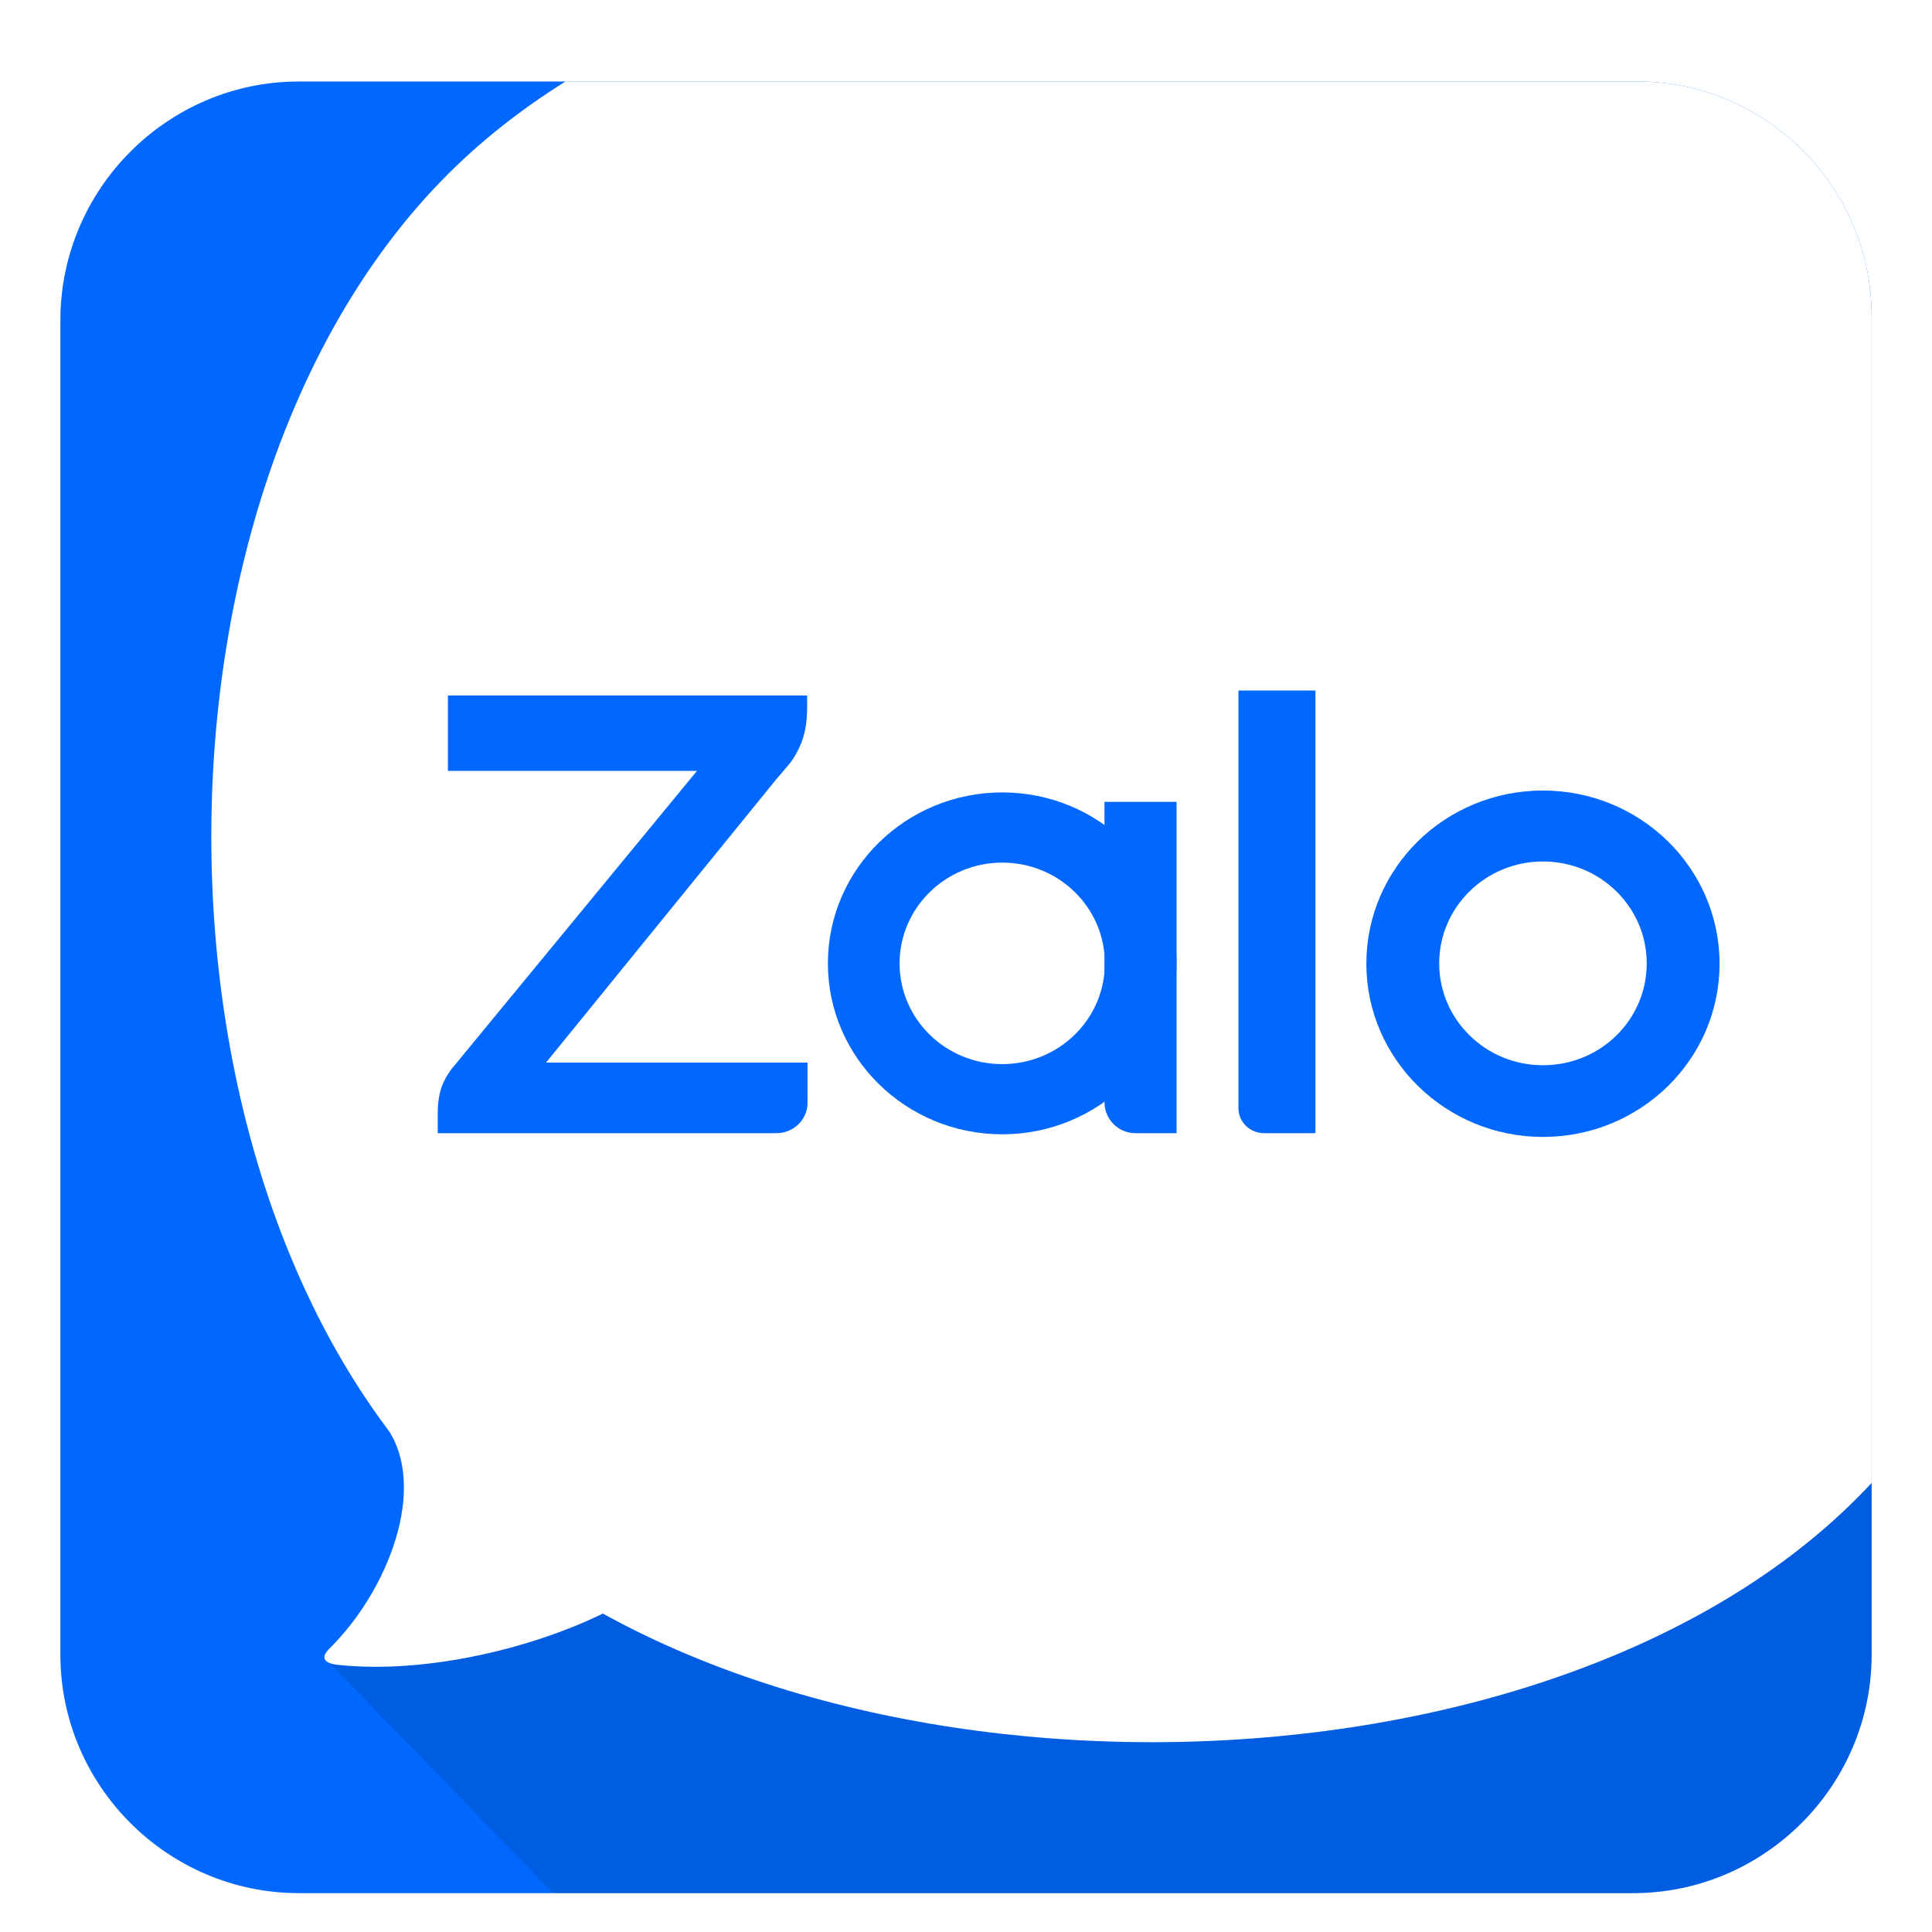 <?xml version="1.0" encoding="utf-8"?>
<!-- Generator: Adobe Illustrator 24.0.0, SVG Export Plug-In . SVG Version: 6.00 Build 0)  -->
<svg version="1.1" id="Layer_1" xmlns="http://www.w3.org/2000/svg" xmlns:xlink="http://www.w3.org/1999/xlink" x="0px" y="0px"
	 viewBox="0 0 512 512" style="enable-background:new 0 0 512 512;" xml:space="preserve">
<style type="text/css">
	.st0{clip-path:url(#SVGID_2_);}
	.st1{clip-path:url(#SVGID_4_);fill:#0068FF;}
	.st2{clip-path:url(#SVGID_6_);}
	.st3{opacity:0.12;clip-path:url(#SVGID_8_);}
	.st4{clip-path:url(#SVGID_10_);}
	.st5{clip-path:url(#SVGID_12_);}
	.st6{clip-path:url(#SVGID_14_);fill:#FFFFFF;}
	.st7{fill-rule:evenodd;clip-rule:evenodd;fill:none;}
	.st8{clip-path:url(#SVGID_16_);}
	.st9{clip-path:url(#SVGID_18_);fill:#FFFFFF;}
	.st10{clip-path:url(#SVGID_20_);}
	.st11{clip-path:url(#SVGID_22_);fill:#0068FF;}
	.st12{clip-path:url(#SVGID_24_);}
	.st13{clip-path:url(#SVGID_26_);fill:#0068FF;}
	.st14{clip-path:url(#SVGID_28_);}
	.st15{clip-path:url(#SVGID_30_);fill:#0068FF;}
	.st16{clip-path:url(#SVGID_32_);}
	.st17{clip-path:url(#SVGID_34_);fill:#0068FF;}
	.st18{clip-path:url(#SVGID_36_);}
	.st19{clip-path:url(#SVGID_38_);fill:#0068FF;}
	.st20{fill:none;}
</style>
<g>
	<g>
		<defs>
			<path id="SVGID_1_" d="M433.9,21.6H171.1H79.2C44.4,21.6,16,50.1,16,84.9v353.6c0,34.8,28.5,63.2,63.2,63.2h86.6h267
				c34.8,0,63.2-28.5,63.2-63.2V377v-5.9v-52.4V83.8C496,49.6,468.1,21.6,433.9,21.6z"/>
		</defs>
		<clipPath id="SVGID_2_">
			<use xlink:href="#SVGID_1_"  style="overflow:visible;"/>
		</clipPath>
		<g class="st0">
			<g>
				<defs>
					<rect id="SVGID_3_" x="16" y="21.6" width="480.1" height="480.1"/>
				</defs>
				<clipPath id="SVGID_4_">
					<use xlink:href="#SVGID_3_"  style="overflow:visible;"/>
				</clipPath>
				<rect x="-38.6" y="-32.9" class="st1" width="589.2" height="589.2"/>
			</g>
			<g>
				<defs>
					<polygon id="SVGID_5_" points="86.2,439.5 234,591.7 884.1,591.7 884.1,121.6 					"/>
				</defs>
				<clipPath id="SVGID_6_">
					<use xlink:href="#SVGID_5_"  style="overflow:visible;"/>
				</clipPath>
				<g class="st2">
					<defs>
						<rect id="SVGID_7_" x="16" y="21.6" width="480.1" height="480.1"/>
					</defs>
					<clipPath id="SVGID_8_">
						<use xlink:href="#SVGID_7_"  style="overflow:visible;"/>
					</clipPath>
					<rect x="31.7" y="67.1" class="st3" width="907" height="579.2"/>
				</g>
			</g>
			<g>
				<defs>
					<rect id="SVGID_9_" x="26.9" y="-43.8" width="556.4" height="534.6"/>
				</defs>
				<clipPath id="SVGID_10_">
					<use xlink:href="#SVGID_9_"  style="overflow:visible;"/>
				</clipPath>
				<g class="st4">
					<defs>
						<path id="SVGID_11_" d="M120.8,399.3c-86.4-83.2-86.4-272,0-355.2c86.4-83.2,282.5-83.2,369,0c86.5,83.2,86.5,272,0,355.2
							C403.3,482.5,207.3,482.5,120.8,399.3"/>
					</defs>
					<clipPath id="SVGID_12_">
						<use xlink:href="#SVGID_11_"  style="overflow:visible;"/>
					</clipPath>
					<g class="st5">
						<defs>
							<rect id="SVGID_13_" x="37.8" y="21.6" width="458.2" height="447.3"/>
						</defs>
						<clipPath id="SVGID_14_">
							<use xlink:href="#SVGID_13_"  style="overflow:visible;"/>
						</clipPath>
						<rect x="1.4" y="-72.9" class="st6" width="607.8" height="589.2"/>
					</g>
				</g>
			</g>
			<rect x="46" y="-15.6" class="st7" width="495.8" height="477.3"/>
			<g>
				<defs>
					<path id="SVGID_15_" d="M89.5,441.2c34.9,3.8,83.2-13.7,93.5-31.8c23-40.5-91.5-47.4-80.2-30.6c10.4,15.5,0.3,42.4-15.4,58
						C84.8,439.3,85.9,440.8,89.5,441.2z"/>
				</defs>
				<clipPath id="SVGID_16_">
					<use xlink:href="#SVGID_15_"  style="overflow:visible;"/>
				</clipPath>
				<g class="st8">
					<defs>
						<rect id="SVGID_17_" x="16" y="21.6" width="480.1" height="480.1"/>
					</defs>
					<clipPath id="SVGID_18_">
						<use xlink:href="#SVGID_17_"  style="overflow:visible;"/>
					</clipPath>
					<rect x="31.4" y="315.7" class="st9" width="209.2" height="180.5"/>
				</g>
			</g>
			<g>
				<defs>
					<path id="SVGID_19_" d="M213.9,184.3h-95.2v20h66l-65.2,79.2c-2,2.9-3.5,5.6-3.5,11.8v5h89.8c4.5,0,8.2-3.6,8.2-8v-10.7h-69.3
						l61.2-75.3c0.9-1.1,2.7-3.1,3.4-4l0.4-0.5c3.5-5.1,4.2-9.4,4.2-14.7V184.3z"/>
				</defs>
				<clipPath id="SVGID_20_">
					<use xlink:href="#SVGID_19_"  style="overflow:visible;"/>
				</clipPath>
				<g class="st10">
					<defs>
						<rect id="SVGID_21_" x="16" y="21.6" width="480.1" height="480.1"/>
					</defs>
					<clipPath id="SVGID_22_">
						<use xlink:href="#SVGID_21_"  style="overflow:visible;"/>
					</clipPath>
					<rect x="61.4" y="129.8" class="st11" width="207" height="225.1"/>
				</g>
			</g>
			<g>
				<defs>
					<path id="SVGID_23_" d="M335,300.3h13.6V183h-20.4v110.7C328.2,297.3,331.2,300.3,335,300.3"/>
				</defs>
				<clipPath id="SVGID_24_">
					<use xlink:href="#SVGID_23_"  style="overflow:visible;"/>
				</clipPath>
				<g class="st12">
					<defs>
						<rect id="SVGID_25_" x="16" y="21.6" width="480.1" height="480.1"/>
					</defs>
					<clipPath id="SVGID_26_">
						<use xlink:href="#SVGID_25_"  style="overflow:visible;"/>
					</clipPath>
					<rect x="273.6" y="128.4" class="st13" width="129.5" height="226.5"/>
				</g>
			</g>
			<g>
				<defs>
					<path id="SVGID_27_" d="M300.9,300.3h10.9v-87.8h-19.1v79.8C292.8,296.7,296.4,300.3,300.9,300.3"/>
				</defs>
				<clipPath id="SVGID_28_">
					<use xlink:href="#SVGID_27_"  style="overflow:visible;"/>
				</clipPath>
				<g class="st14">
					<defs>
						<rect id="SVGID_29_" x="16" y="21.6" width="480.1" height="480.1"/>
					</defs>
					<clipPath id="SVGID_30_">
						<use xlink:href="#SVGID_29_"  style="overflow:visible;"/>
					</clipPath>
					<rect x="238.2" y="158" class="st15" width="128.2" height="196.9"/>
				</g>
			</g>
			<g>
				<defs>
					<path id="SVGID_31_" d="M265.6,210c-25.5,0-46.2,20.3-46.2,45.3c0,25,20.7,45.3,46.2,45.3c25.5,0,46.2-20.3,46.2-45.3
						C311.8,230.3,291.1,210,265.6,210 M265.6,282c-15,0-27.2-11.9-27.2-26.7c0-14.7,12.2-26.7,27.2-26.7c15,0,27.2,11.9,27.2,26.7
						C292.8,270.1,280.6,282,265.6,282"/>
				</defs>
				<clipPath id="SVGID_32_">
					<use xlink:href="#SVGID_31_"  style="overflow:visible;"/>
				</clipPath>
				<g class="st16">
					<defs>
						<rect id="SVGID_33_" x="16" y="21.6" width="480.1" height="480.1"/>
					</defs>
					<clipPath id="SVGID_34_">
						<use xlink:href="#SVGID_33_"  style="overflow:visible;"/>
					</clipPath>
					<rect x="164.8" y="155.5" class="st17" width="201.6" height="199.8"/>
				</g>
			</g>
			<g>
				<defs>
					<path id="SVGID_35_" d="M408.9,209.5c-25.9,0-46.8,20.5-46.8,45.9c0,25.3,21,45.9,46.8,45.9s46.8-20.5,46.8-45.9
						C455.7,230,434.7,209.5,408.9,209.5 M408.9,282.3c-15.2,0-27.5-12.1-27.5-27c0-14.9,12.3-27,27.5-27c15.2,0,27.5,12.1,27.5,27
						C436.4,270.3,424.1,282.3,408.9,282.3"/>
				</defs>
				<clipPath id="SVGID_36_">
					<use xlink:href="#SVGID_35_"  style="overflow:visible;"/>
				</clipPath>
				<g class="st18">
					<defs>
						<rect id="SVGID_37_" x="16" y="21.6" width="480.1" height="480.1"/>
					</defs>
					<clipPath id="SVGID_38_">
						<use xlink:href="#SVGID_37_"  style="overflow:visible;"/>
					</clipPath>
					<rect x="307.5" y="154.9" class="st19" width="202.7" height="200.9"/>
				</g>
			</g>
			<rect x="-38.6" y="-32.9" class="st20" width="927.4" height="632.8"/>
			<rect x="-27.7" y="-32.9" class="st20" width="567.4" height="567.4"/>
			<path class="st7" d="M234.7,21.6h42.5c58.5,0,92.8,8.7,123.3,24.9c30.4,16.3,54.3,40.1,70.6,70.6c16.3,30.4,24.9,64.7,24.9,123.3
				v42.5c0,58.5-8.7,92.8-24.9,123.3c-16.3,30.4-40.1,54.3-70.6,70.6c-30.4,16.3-64.7,24.9-123.3,24.9h-42.5
				c-58.5,0-92.8-8.7-123.3-24.9c-30.4-16.3-54.3-40.1-70.6-70.6C24.6,375.8,16,341.5,16,282.9v-42.5c0-58.5,8.7-92.8,24.9-123.3
				C57.2,86.7,81,62.8,111.5,46.6C141.9,30.3,176.2,21.6,234.7,21.6z"/>
			<rect x="-5.9" y="-0.2" class="st20" width="523.7" height="523.7"/>
		</g>
	</g>
</g>
</svg>
